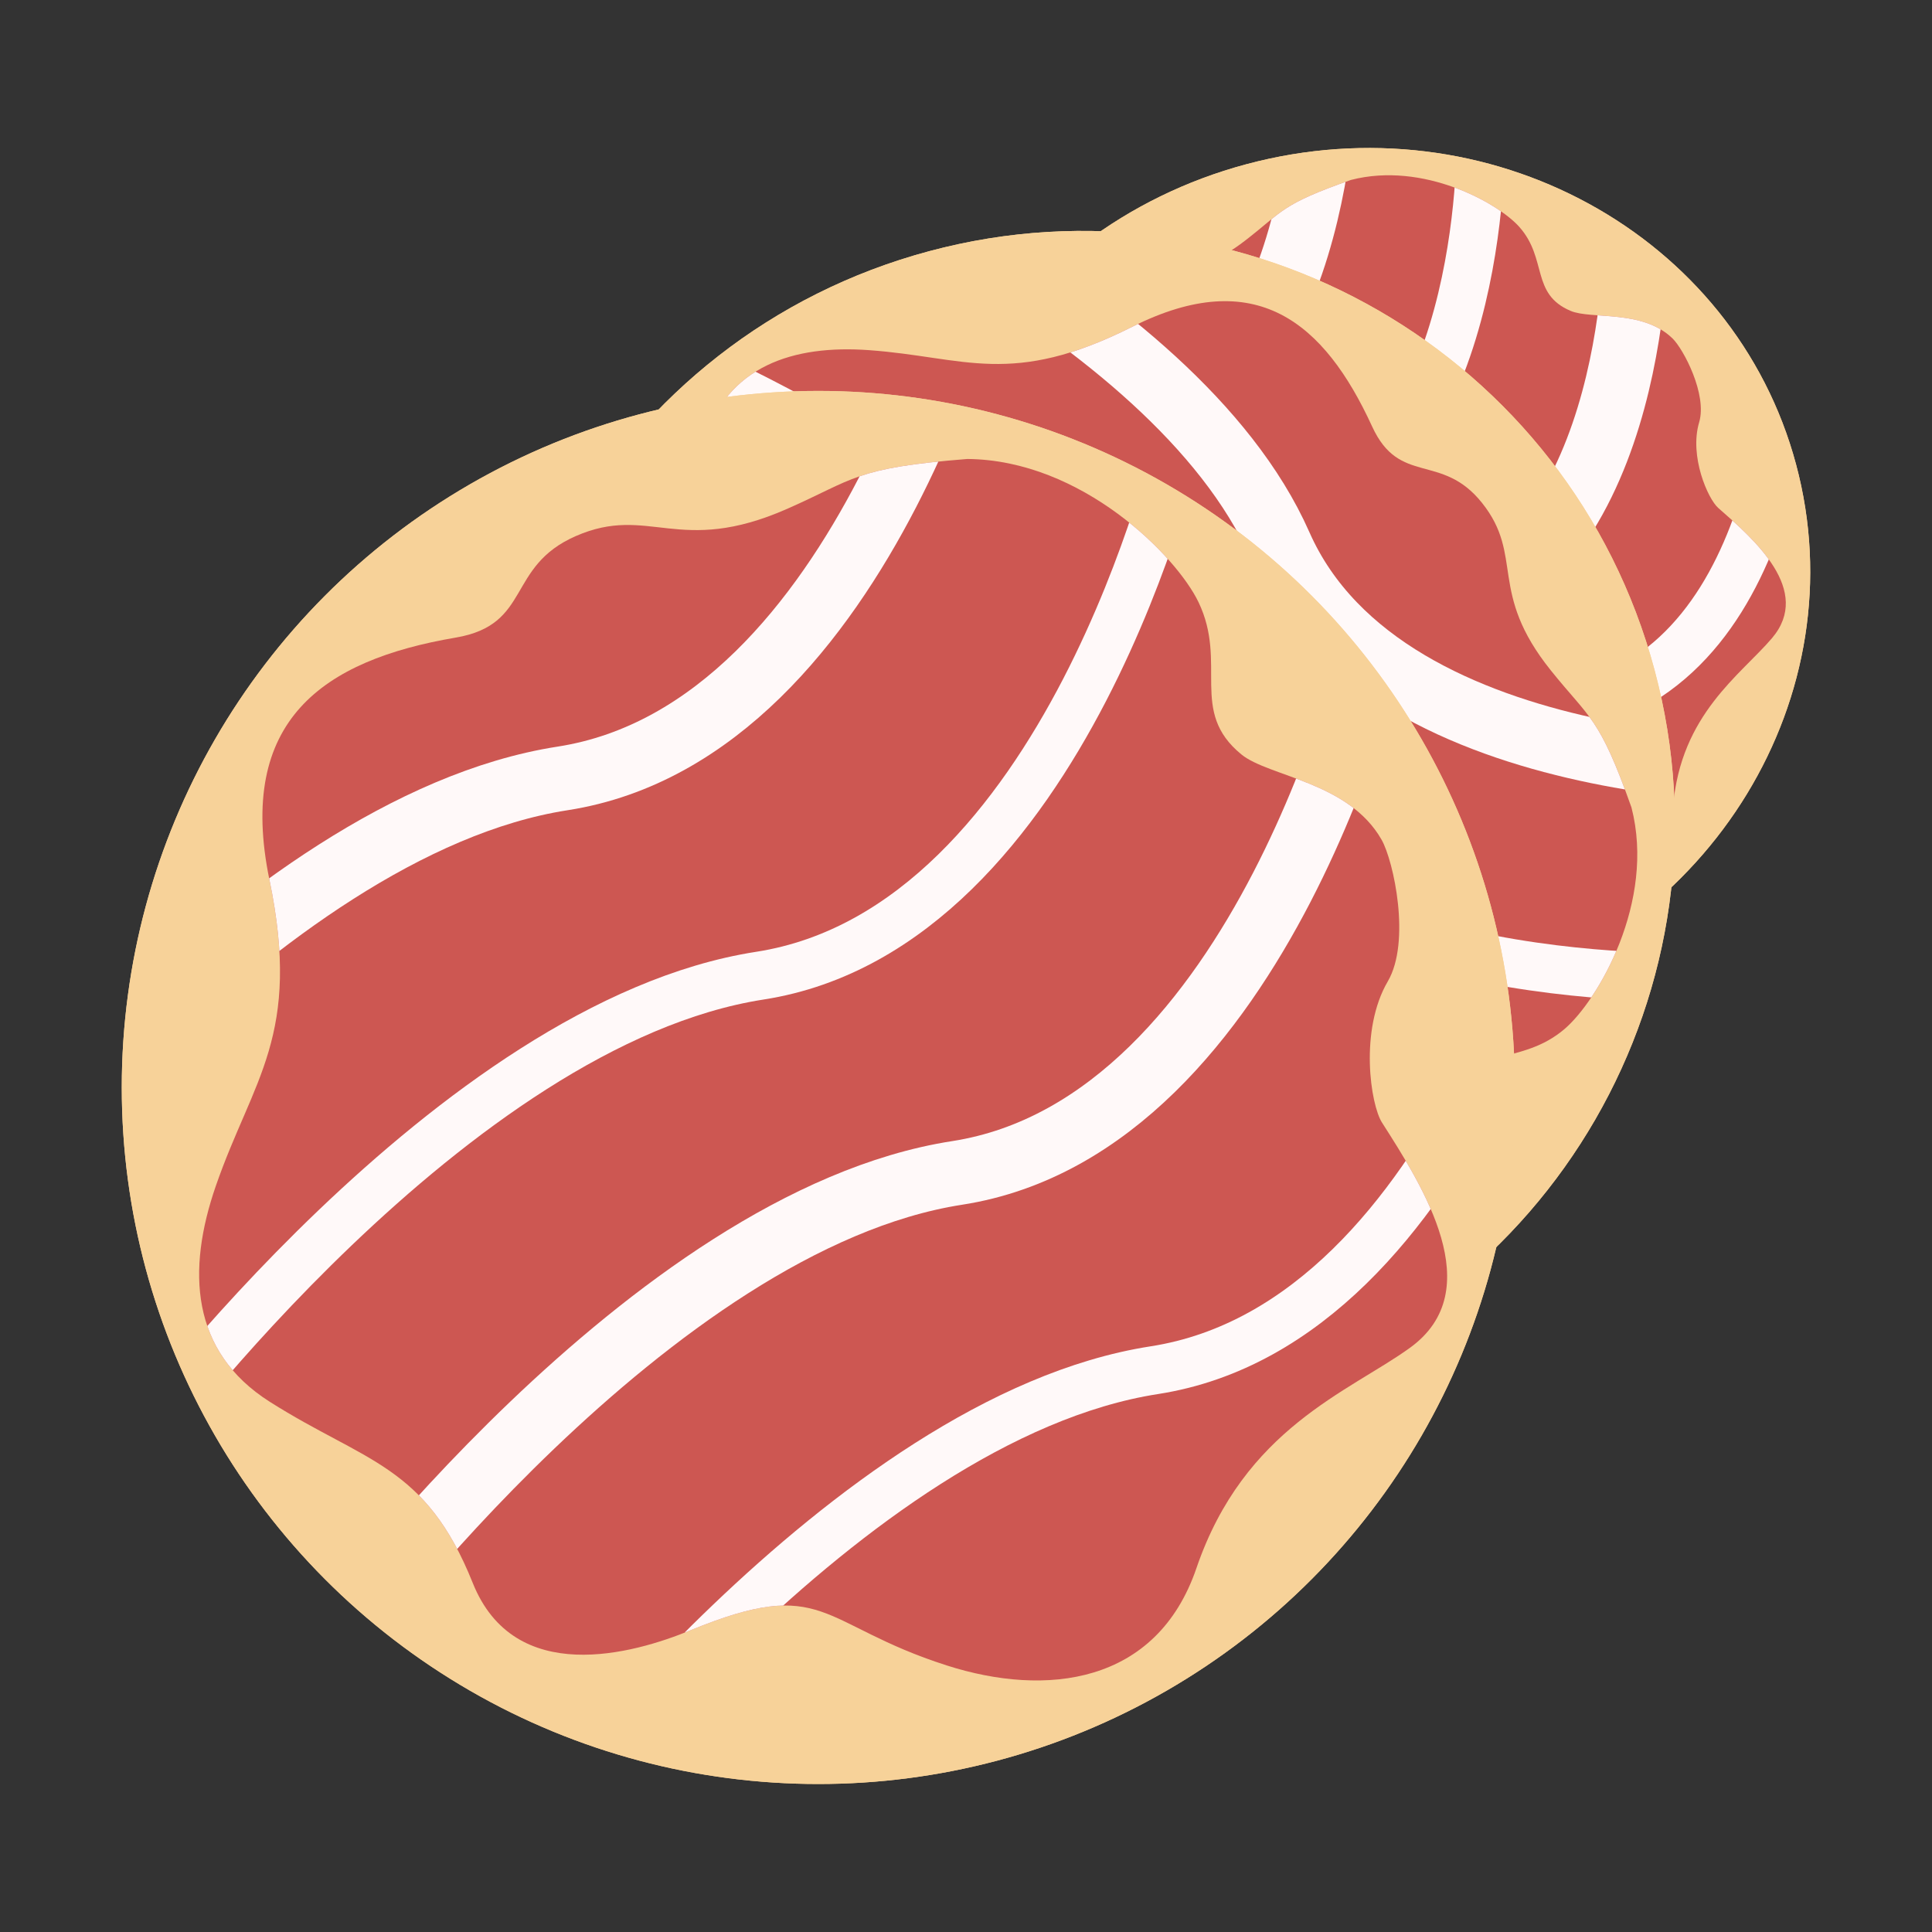 <?xml version="1.0" encoding="UTF-8" standalone="no"?><!DOCTYPE svg PUBLIC "-//W3C//DTD SVG 1.1//EN" "http://www.w3.org/Graphics/SVG/1.1/DTD/svg11.dtd"><svg width="1000px" height="1000px" version="1.1" xmlns="http://www.w3.org/2000/svg" xmlns:xlink="http://www.w3.org/1999/xlink" xml:space="preserve" xmlns:serif="http://www.serif.com/" style="fill-rule:evenodd;clip-rule:evenodd;stroke-linecap:round;stroke-linejoin:round;stroke-miterlimit:1.5;"><rect width="100%" height="100%" fill="#333333" stroke="none"/><g><g><path d="M645.08,85.014c125.096,-33.52 252.608,36.11 284.57,155.392c31.961,119.283 -43.652,243.339 -168.749,276.859c-125.096,33.519 -252.607,-36.11 -284.569,-155.392c-31.962,-119.283 43.652,-243.34 168.748,-276.859Z" style="fill:#f7d299;"/><path d="M631.716,484.986c-25.206,-32.549 -44.85,-27.999 -81.063,-38.482c-30.016,-8.69 -38.019,-33.611 -35.524,-62.302c3.176,-36.499 15.488,-54.019 -8.007,-99.644c-23.963,-46.535 -0.907,-72.777 40.475,-91.388c23.771,-10.691 10.416,-26.398 30.664,-41.991c21.216,-16.339 35.057,-2.527 66.446,-26.827c19.563,-15.144 18.36,-18.531 54.531,-31.216c37.403,-9.686 76.104,11.904 87.13,24.283c14.7,16.503 5.834,34.702 26.591,43.495c10.741,4.55 37.176,-0.878 52.729,14.252c5.707,5.552 18.054,29.044 13.793,43.405c-5.241,17.663 4.625,39.739 9.857,44.317c18.628,16.3 48.898,42.666 27.828,67.433c-16.121,18.95 -47.237,39.362 -51.171,87.005c-3.275,39.655 -38.293,53.164 -73.17,51.951c-45.203,-1.571 -46.951,-17.611 -86.383,11.498c-16.453,12.145 -52.413,33.023 -74.726,4.211Z" style="fill:#cd5752;"/><clipPath id="_clip1"><path d="M631.716,484.986c-25.206,-32.549 -44.85,-27.999 -81.063,-38.482c-30.016,-8.69 -38.019,-33.611 -35.524,-62.302c3.176,-36.499 15.488,-54.019 -8.007,-99.644c-23.963,-46.535 -0.907,-72.777 40.475,-91.388c23.771,-10.691 10.416,-26.398 30.664,-41.991c21.216,-16.339 35.057,-2.527 66.446,-26.827c19.563,-15.144 18.36,-18.531 54.531,-31.216c37.403,-9.686 76.104,11.904 87.13,24.283c14.7,16.503 5.834,34.702 26.591,43.495c10.741,4.55 37.176,-0.878 52.729,14.252c5.707,5.552 18.054,29.044 13.793,43.405c-5.241,17.663 4.625,39.739 9.857,44.317c18.628,16.3 48.898,42.666 27.828,67.433c-16.121,18.95 -47.237,39.362 -51.171,87.005c-3.275,39.655 -38.293,53.164 -73.17,51.951c-45.203,-1.571 -46.951,-17.611 -86.383,11.498c-16.453,12.145 -52.413,33.023 -74.726,4.211Z"/></clipPath><g clip-path="url(#_clip1)"><g><path d="M673.457,558.854c0,0 66.258,-157.659 162.373,-199.285c96.116,-41.626 91.792,-202.711 91.792,-202.711" style="fill:none;stroke:#fff9f9;stroke-width:25px;"/><path d="M592.87,514.849c0,-0 66.258,-157.66 162.373,-199.286c96.116,-41.625 91.792,-202.711 91.792,-202.711" style="fill:none;stroke:#fff9f9;stroke-width:33.33px;"/><path d="M512.283,470.843c0,0 66.258,-157.659 162.373,-199.285c96.116,-41.626 91.792,-202.711 91.792,-202.711" style="fill:none;stroke:#fff9f9;stroke-width:25px;"/><path d="M431.696,426.838c0,0 66.258,-157.66 162.373,-199.285c96.116,-41.626 91.792,-202.712 91.792,-202.712" style="fill:none;stroke:#fff9f9;stroke-width:33.33px;"/></g></g></g><g><path d="M645.08,85.014c125.096,-33.52 252.608,36.11 284.57,155.392c31.961,119.283 -43.652,243.339 -168.749,276.859c-125.096,33.519 -252.607,-36.11 -284.569,-155.392c-31.962,-119.283 43.652,-243.34 168.748,-276.859Z" style="fill:#f7d299;"/><path d="M631.716,484.986c-25.206,-32.549 -44.85,-27.999 -81.063,-38.482c-30.016,-8.69 -38.019,-33.611 -35.524,-62.302c3.176,-36.499 15.488,-54.019 -8.007,-99.644c-23.963,-46.535 -0.907,-72.777 40.475,-91.388c23.771,-10.691 10.416,-26.398 30.664,-41.991c21.216,-16.339 35.057,-2.527 66.446,-26.827c19.563,-15.144 18.36,-18.531 54.531,-31.216c37.403,-9.686 76.104,11.904 87.13,24.283c14.7,16.503 5.834,34.702 26.591,43.495c10.741,4.55 37.176,-0.878 52.729,14.252c5.707,5.552 18.054,29.044 13.793,43.405c-5.241,17.663 4.625,39.739 9.857,44.317c18.628,16.3 48.898,42.666 27.828,67.433c-16.121,18.95 -47.237,39.362 -51.171,87.005c-3.275,39.655 -38.293,53.164 -73.17,51.951c-45.203,-1.571 -46.951,-17.611 -86.383,11.498c-16.453,12.145 -52.413,33.023 -74.726,4.211Z" style="fill:#cd5752;"/><clipPath id="_clip2"><path d="M631.716,484.986c-25.206,-32.549 -44.85,-27.999 -81.063,-38.482c-30.016,-8.69 -38.019,-33.611 -35.524,-62.302c3.176,-36.499 15.488,-54.019 -8.007,-99.644c-23.963,-46.535 -0.907,-72.777 40.475,-91.388c23.771,-10.691 10.416,-26.398 30.664,-41.991c21.216,-16.339 35.057,-2.527 66.446,-26.827c19.563,-15.144 18.36,-18.531 54.531,-31.216c37.403,-9.686 76.104,11.904 87.13,24.283c14.7,16.503 5.834,34.702 26.591,43.495c10.741,4.55 37.176,-0.878 52.729,14.252c5.707,5.552 18.054,29.044 13.793,43.405c-5.241,17.663 4.625,39.739 9.857,44.317c18.628,16.3 48.898,42.666 27.828,67.433c-16.121,18.95 -47.237,39.362 -51.171,87.005c-3.275,39.655 -38.293,53.164 -73.17,51.951c-45.203,-1.571 -46.951,-17.611 -86.383,11.498c-16.453,12.145 -52.413,33.023 -74.726,4.211Z"/></clipPath><g clip-path="url(#_clip2)"><g><path d="M673.457,558.854c0,0 66.258,-157.659 162.373,-199.285c96.116,-41.626 91.792,-202.711 91.792,-202.711" style="fill:none;stroke:#fff9f9;stroke-width:25px;"/><path d="M592.87,514.849c0,-0 66.258,-157.66 162.373,-199.286c96.116,-41.625 91.792,-202.711 91.792,-202.711" style="fill:none;stroke:#fff9f9;stroke-width:33.33px;"/><path d="M512.283,470.843c0,0 66.258,-157.659 162.373,-199.285c96.116,-41.626 91.792,-202.711 91.792,-202.711" style="fill:none;stroke:#fff9f9;stroke-width:25px;"/><path d="M431.696,426.838c0,0 66.258,-157.66 162.373,-199.285c96.116,-41.626 91.792,-202.712 91.792,-202.712" style="fill:none;stroke:#fff9f9;stroke-width:33.33px;"/></g></g></g><g><path d="M856.402,346.816c43.795,163.445 -53.346,331.699 -216.792,375.494c-163.445,43.795 -331.698,-53.346 -375.493,-216.792c-43.796,-163.445 53.345,-331.698 216.791,-375.493c163.445,-43.796 331.699,53.345 375.494,216.791Z" style="fill:#f7d299;"/><path d="M310.266,335.666c44.861,-33.559 38.959,-59.236 53.855,-106.872c12.347,-39.485 46.517,-50.372 85.668,-47.557c49.806,3.581 73.541,19.441 136.238,-12.083c63.946,-32.153 99.426,-2.348 124.189,51.601c14.224,30.989 35.893,13.233 56.87,39.527c21.981,27.55 2.894,45.912 35.587,86.672c20.376,25.402 25.02,23.771 41.772,70.983c12.635,48.874 -17.472,99.948 -34.556,114.598c-22.777,19.531 -47.495,8.2 -59.837,35.549c-6.386,14.152 0.607,48.717 -20.307,69.345c-7.675,7.57 -39.961,24.128 -59.51,18.771c-24.044,-6.589 -54.356,6.695 -60.693,13.626c-22.561,24.678 -59.058,64.776 -92.553,37.552c-25.629,-20.831 -53.016,-61.293 -118.032,-65.692c-54.116,-3.661 -72.011,-49.348 -69.799,-95.085c2.866,-59.279 24.803,-61.826 -14.33,-113.051c-16.328,-21.372 -44.274,-68.177 -4.562,-97.884Z" style="fill:#cd5752;"/><clipPath id="_clip3"><path d="M310.266,335.666c44.861,-33.559 38.959,-59.236 53.855,-106.872c12.347,-39.485 46.517,-50.372 85.668,-47.557c49.806,3.581 73.541,19.441 136.238,-12.083c63.946,-32.153 99.426,-2.348 124.189,51.601c14.224,30.989 35.893,13.233 56.87,39.527c21.981,27.55 2.894,45.912 35.587,86.672c20.376,25.402 25.02,23.771 41.772,70.983c12.635,48.874 -17.472,99.948 -34.556,114.598c-22.777,19.531 -47.495,8.2 -59.837,35.549c-6.386,14.152 0.607,48.717 -20.307,69.345c-7.675,7.57 -39.961,24.128 -59.51,18.771c-24.044,-6.589 -54.356,6.695 -60.693,13.626c-22.561,24.678 -59.058,64.776 -92.553,37.552c-25.629,-20.831 -53.016,-61.293 -118.032,-65.692c-54.116,-3.661 -72.011,-49.348 -69.799,-95.085c2.866,-59.279 24.803,-61.826 -14.33,-113.051c-16.328,-21.372 -44.274,-68.177 -4.562,-97.884Z"/></clipPath><g clip-path="url(#_clip3)"><g><path d="M208.699,391.556c-0,0 214.303,84.342 269.633,209.67c55.329,125.328 275.436,117.096 275.436,117.096" style="fill:none;stroke:#fff9f9;stroke-width:25px;"/><path d="M270.092,285.221c-0,-0 214.303,84.342 269.633,209.669c55.329,125.328 275.435,117.096 275.435,117.096" style="fill:none;stroke:#fff9f9;stroke-width:33.33px;"/><path d="M331.485,178.885c-0,0 214.303,84.342 269.633,209.67c55.329,125.328 275.435,117.096 275.435,117.096" style="fill:none;stroke:#fff9f9;stroke-width:25px;"/><path d="M392.878,72.549c-0,0 214.303,84.342 269.632,209.67c55.33,125.328 275.436,117.096 275.436,117.096" style="fill:none;stroke:#fff9f9;stroke-width:33.33px;"/></g></g></g><g><path d="M856.402,346.816c43.795,163.445 -53.346,331.699 -216.792,375.494c-163.445,43.795 -331.698,-53.346 -375.493,-216.792c-43.796,-163.445 53.345,-331.698 216.791,-375.493c163.445,-43.796 331.699,53.345 375.494,216.791Z" style="fill:#f7d299;"/><path d="M310.266,335.666c44.861,-33.559 38.959,-59.236 53.855,-106.872c12.347,-39.485 46.517,-50.372 85.668,-47.557c49.806,3.581 73.541,19.441 136.238,-12.083c63.946,-32.153 99.426,-2.348 124.189,51.601c14.224,30.989 35.893,13.233 56.87,39.527c21.981,27.55 2.894,45.912 35.587,86.672c20.376,25.402 25.02,23.771 41.772,70.983c12.635,48.874 -17.472,99.948 -34.556,114.598c-22.777,19.531 -47.495,8.2 -59.837,35.549c-6.386,14.152 0.607,48.717 -20.307,69.345c-7.675,7.57 -39.961,24.128 -59.51,18.771c-24.044,-6.589 -54.356,6.695 -60.693,13.626c-22.561,24.678 -59.058,64.776 -92.553,37.552c-25.629,-20.831 -53.016,-61.293 -118.032,-65.692c-54.116,-3.661 -72.011,-49.348 -69.799,-95.085c2.866,-59.279 24.803,-61.826 -14.33,-113.051c-16.328,-21.372 -44.274,-68.177 -4.562,-97.884Z" style="fill:#cd5752;"/><clipPath id="_clip4"><path d="M310.266,335.666c44.861,-33.559 38.959,-59.236 53.855,-106.872c12.347,-39.485 46.517,-50.372 85.668,-47.557c49.806,3.581 73.541,19.441 136.238,-12.083c63.946,-32.153 99.426,-2.348 124.189,51.601c14.224,30.989 35.893,13.233 56.87,39.527c21.981,27.55 2.894,45.912 35.587,86.672c20.376,25.402 25.02,23.771 41.772,70.983c12.635,48.874 -17.472,99.948 -34.556,114.598c-22.777,19.531 -47.495,8.2 -59.837,35.549c-6.386,14.152 0.607,48.717 -20.307,69.345c-7.675,7.57 -39.961,24.128 -59.51,18.771c-24.044,-6.589 -54.356,6.695 -60.693,13.626c-22.561,24.678 -59.058,64.776 -92.553,37.552c-25.629,-20.831 -53.016,-61.293 -118.032,-65.692c-54.116,-3.661 -72.011,-49.348 -69.799,-95.085c2.866,-59.279 24.803,-61.826 -14.33,-113.051c-16.328,-21.372 -44.274,-68.177 -4.562,-97.884Z"/></clipPath><g clip-path="url(#_clip4)"><g><path d="M208.699,391.556c-0,0 214.303,84.342 269.633,209.67c55.329,125.328 275.436,117.096 275.436,117.096" style="fill:none;stroke:#fff9f9;stroke-width:25px;"/><path d="M270.092,285.221c-0,-0 214.303,84.342 269.633,209.669c55.329,125.328 275.435,117.096 275.435,117.096" style="fill:none;stroke:#fff9f9;stroke-width:33.33px;"/><path d="M331.485,178.885c-0,0 214.303,84.342 269.633,209.67c55.329,125.328 275.435,117.096 275.435,117.096" style="fill:none;stroke:#fff9f9;stroke-width:25px;"/><path d="M392.878,72.549c-0,0 214.303,84.342 269.632,209.67c55.33,125.328 275.436,117.096 275.436,117.096" style="fill:none;stroke:#fff9f9;stroke-width:33.33px;"/></g></g></g><g><circle cx="423.557" cy="562.87" r="360.531" style="fill:#f7d299;"/><path d="M244.672,819.286c-24.466,-61.171 -55.428,-62.282 -105.002,-93.7c-41.092,-26.043 -43.059,-68.169 -27.945,-111.783c19.226,-55.483 44.465,-77.616 27.74,-158.426c-17.059,-82.421 27.594,-113.65 96.41,-125.358c39.529,-6.725 25.956,-36.742 62.206,-52.567c37.984,-16.582 53.032,10.687 109.279,-14.043c35.055,-15.413 34.617,-21.184 93.342,-25.843c59.36,0.523 108.21,50.265 119.651,74.13c15.253,31.816 -5.141,56.444 22.168,78.786c14.131,11.561 55.52,14.138 72.586,44.172c6.263,11.021 15.244,52.734 3.209,73.309c-14.801,25.305 -8.939,63.779 -2.994,73.086c21.164,33.138 55.602,86.798 14.485,116.558c-31.462,22.772 -85.757,41.564 -110.542,114.076c-20.629,60.354 -77.97,66.775 -129.248,50.343c-66.46,-21.298 -62.677,-46.991 -132.772,-18.13c-29.247,12.041 -90.916,29.539 -112.573,-24.61Z" style="fill:#cd5752;"/><clipPath id="_clip5"><path d="M244.672,819.286c-24.466,-61.171 -55.428,-62.282 -105.002,-93.7c-41.092,-26.043 -43.059,-68.169 -27.945,-111.783c19.226,-55.483 44.465,-77.616 27.74,-158.426c-17.059,-82.421 27.594,-113.65 96.41,-125.358c39.529,-6.725 25.956,-36.742 62.206,-52.567c37.984,-16.582 53.032,10.687 109.279,-14.043c35.055,-15.413 34.617,-21.184 93.342,-25.843c59.36,0.523 108.21,50.265 119.651,74.13c15.253,31.816 -5.141,56.444 22.168,78.786c14.131,11.561 55.52,14.138 72.586,44.172c6.263,11.021 15.244,52.734 3.209,73.309c-14.801,25.305 -8.939,63.779 -2.994,73.086c21.164,33.138 55.602,86.798 14.485,116.558c-31.462,22.772 -85.757,41.564 -110.542,114.076c-20.629,60.354 -77.97,66.775 -129.248,50.343c-66.46,-21.298 -62.677,-46.991 -132.772,-18.13c-29.247,12.041 -90.916,29.539 -112.573,-24.61Z"/></clipPath><g clip-path="url(#_clip5)"><g><path d="M277.244,951.663c-0,0 161.026,-217.751 320.222,-242.454c159.197,-24.703 216.837,-277.221 216.837,-277.221" style="fill:none;stroke:#fff9f9;stroke-width:25px;"/><path d="M175.145,849.565c0,-0 161.026,-217.752 320.223,-242.454c159.196,-24.703 216.836,-277.222 216.836,-277.222" style="fill:none;stroke:#fff9f9;stroke-width:33.33px;"/><path d="M73.047,747.466c-0,0 161.026,-217.751 320.222,-242.454c159.197,-24.703 216.837,-277.221 216.837,-277.221" style="fill:none;stroke:#fff9f9;stroke-width:25px;"/><path d="M-29.052,645.368c0,-0 161.027,-217.751 320.223,-242.454c159.196,-24.703 216.836,-277.222 216.836,-277.222" style="fill:none;stroke:#fff9f9;stroke-width:33.33px;"/></g></g></g><g><circle cx="423.557" cy="562.87" r="360.531" style="fill:#f7d299;"/><path d="M244.672,819.286c-24.466,-61.171 -55.428,-62.282 -105.002,-93.7c-41.092,-26.043 -43.059,-68.169 -27.945,-111.783c19.226,-55.483 44.465,-77.616 27.74,-158.426c-17.059,-82.421 27.594,-113.65 96.41,-125.358c39.529,-6.725 25.956,-36.742 62.206,-52.567c37.984,-16.582 53.032,10.687 109.279,-14.043c35.055,-15.413 34.617,-21.184 93.342,-25.843c59.36,0.523 108.21,50.265 119.651,74.13c15.253,31.816 -5.141,56.444 22.168,78.786c14.131,11.561 55.52,14.138 72.586,44.172c6.263,11.021 15.244,52.734 3.209,73.309c-14.801,25.305 -8.939,63.779 -2.994,73.086c21.164,33.138 55.602,86.798 14.485,116.558c-31.462,22.772 -85.757,41.564 -110.542,114.076c-20.629,60.354 -77.97,66.775 -129.248,50.343c-66.46,-21.298 -62.677,-46.991 -132.772,-18.13c-29.247,12.041 -90.916,29.539 -112.573,-24.61Z" style="fill:#cd5752;"/><clipPath id="_clip6"><path d="M244.672,819.286c-24.466,-61.171 -55.428,-62.282 -105.002,-93.7c-41.092,-26.043 -43.059,-68.169 -27.945,-111.783c19.226,-55.483 44.465,-77.616 27.74,-158.426c-17.059,-82.421 27.594,-113.65 96.41,-125.358c39.529,-6.725 25.956,-36.742 62.206,-52.567c37.984,-16.582 53.032,10.687 109.279,-14.043c35.055,-15.413 34.617,-21.184 93.342,-25.843c59.36,0.523 108.21,50.265 119.651,74.13c15.253,31.816 -5.141,56.444 22.168,78.786c14.131,11.561 55.52,14.138 72.586,44.172c6.263,11.021 15.244,52.734 3.209,73.309c-14.801,25.305 -8.939,63.779 -2.994,73.086c21.164,33.138 55.602,86.798 14.485,116.558c-31.462,22.772 -85.757,41.564 -110.542,114.076c-20.629,60.354 -77.97,66.775 -129.248,50.343c-66.46,-21.298 -62.677,-46.991 -132.772,-18.13c-29.247,12.041 -90.916,29.539 -112.573,-24.61Z"/></clipPath><g clip-path="url(#_clip6)"><g><path d="M277.244,951.663c-0,0 161.026,-217.751 320.222,-242.454c159.197,-24.703 216.837,-277.221 216.837,-277.221" style="fill:none;stroke:#fff9f9;stroke-width:25px;"/><path d="M175.145,849.565c0,-0 161.026,-217.752 320.223,-242.454c159.196,-24.703 216.836,-277.222 216.836,-277.222" style="fill:none;stroke:#fff9f9;stroke-width:33.33px;"/><path d="M73.047,747.466c-0,0 161.026,-217.751 320.222,-242.454c159.197,-24.703 216.837,-277.221 216.837,-277.221" style="fill:none;stroke:#fff9f9;stroke-width:25px;"/><path d="M-29.052,645.368c0,-0 161.027,-217.751 320.223,-242.454c159.196,-24.703 216.836,-277.222 216.836,-277.222" style="fill:none;stroke:#fff9f9;stroke-width:33.33px;"/></g></g></g></g></svg>